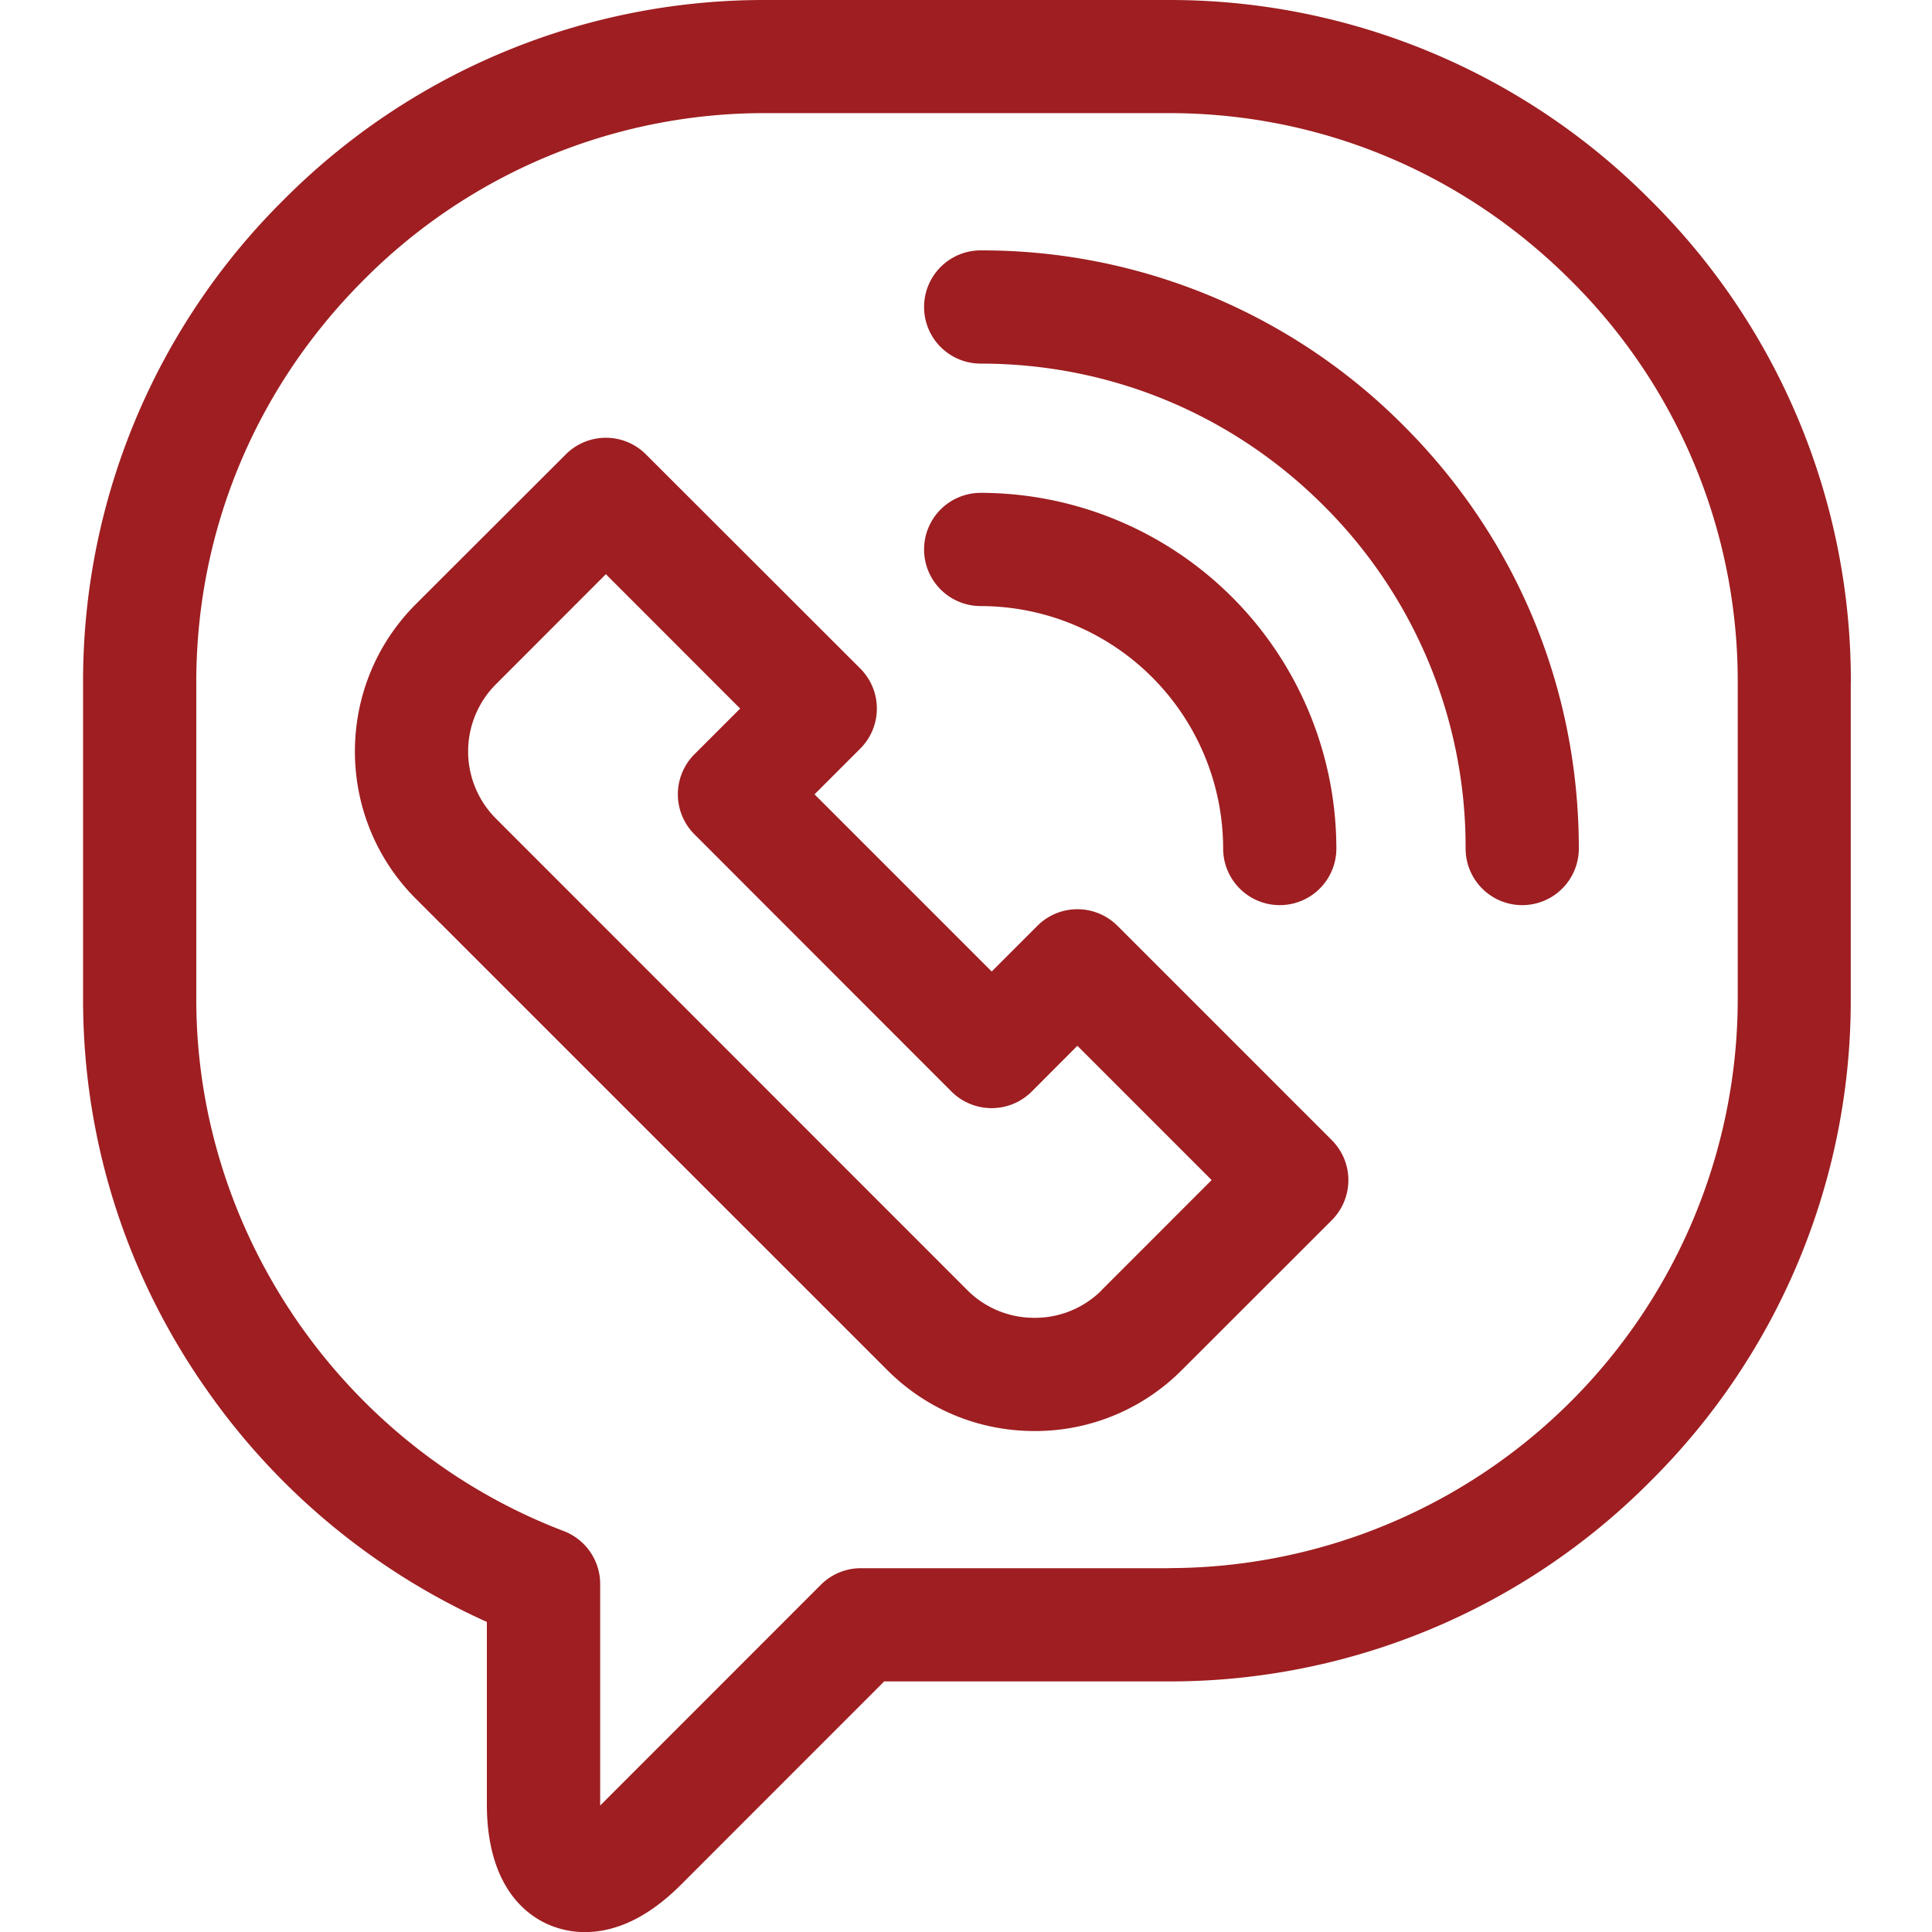 <svg width="20" height="20" fill="none" xmlns="http://www.w3.org/2000/svg"><path d="M19.16 7.059a7.007 7.007 0 00-2.073-4.986A7.009 7.009 0 0012.1 0H7.918a7.009 7.009 0 00-4.986 2.073A7.01 7.01 0 00.86 7.059v3.288c0 1.454.444 2.854 1.284 4.046A7.083 7.083 0 005.04 16.79v1.888c0 .977.546 1.323 1.015 1.323.334 0 .669-.165.994-.49l2.104-2.105h2.947a7.009 7.009 0 004.986-2.073 7.009 7.009 0 002.073-4.986V7.06zm-7.06 9.175H8.912a.585.585 0 00-.414.171l-2.275 2.276-.01.009V16.397c0-.242-.15-.46-.376-.547-2.276-.868-3.805-3.08-3.805-5.503V7.059c0-1.566.615-3.042 1.73-4.158a5.845 5.845 0 014.157-1.73h4.183c1.565 0 3.041.615 4.157 1.73a5.844 5.844 0 011.73 4.158v3.288a5.894 5.894 0 01-5.887 5.886z" fill="#9E1E21"/><path d="M11.568 9.584a.586.586 0 00-.829 0l-.473.473-1.834-1.834.473-.473a.586.586 0 000-.83L6.686 4.703a.586.586 0 00-.828 0L4.304 6.255c-.84.84-.84 2.207 0 3.048l4.882 4.881c.406.406.947.63 1.524.63a2.14 2.14 0 001.523-.63l1.554-1.553a.586.586 0 000-.828l-2.22-2.22zm-.163 3.772a.976.976 0 01-.695.286.976.976 0 01-.696-.286l-4.88-4.882a.984.984 0 01-.001-1.39l1.139-1.14 1.39 1.391-.473.473a.586.586 0 000 .829L9.85 11.3c.23.228.6.229.83 0l.473-.474 1.39 1.39-1.14 1.14zM10.152 2.592a.586.586 0 100 1.172c1.34 0 2.602.522 3.55 1.47a4.987 4.987 0 011.47 3.55.586.586 0 001.172 0c0-1.654-.644-3.209-1.814-4.378a6.152 6.152 0 00-4.378-1.814z" fill="#9E1E21"/><path d="M12.662 8.784a.586.586 0 001.172 0 3.686 3.686 0 00-3.682-3.682.586.586 0 100 1.172 2.513 2.513 0 012.51 2.51z" fill="#9E1E21"/></svg>